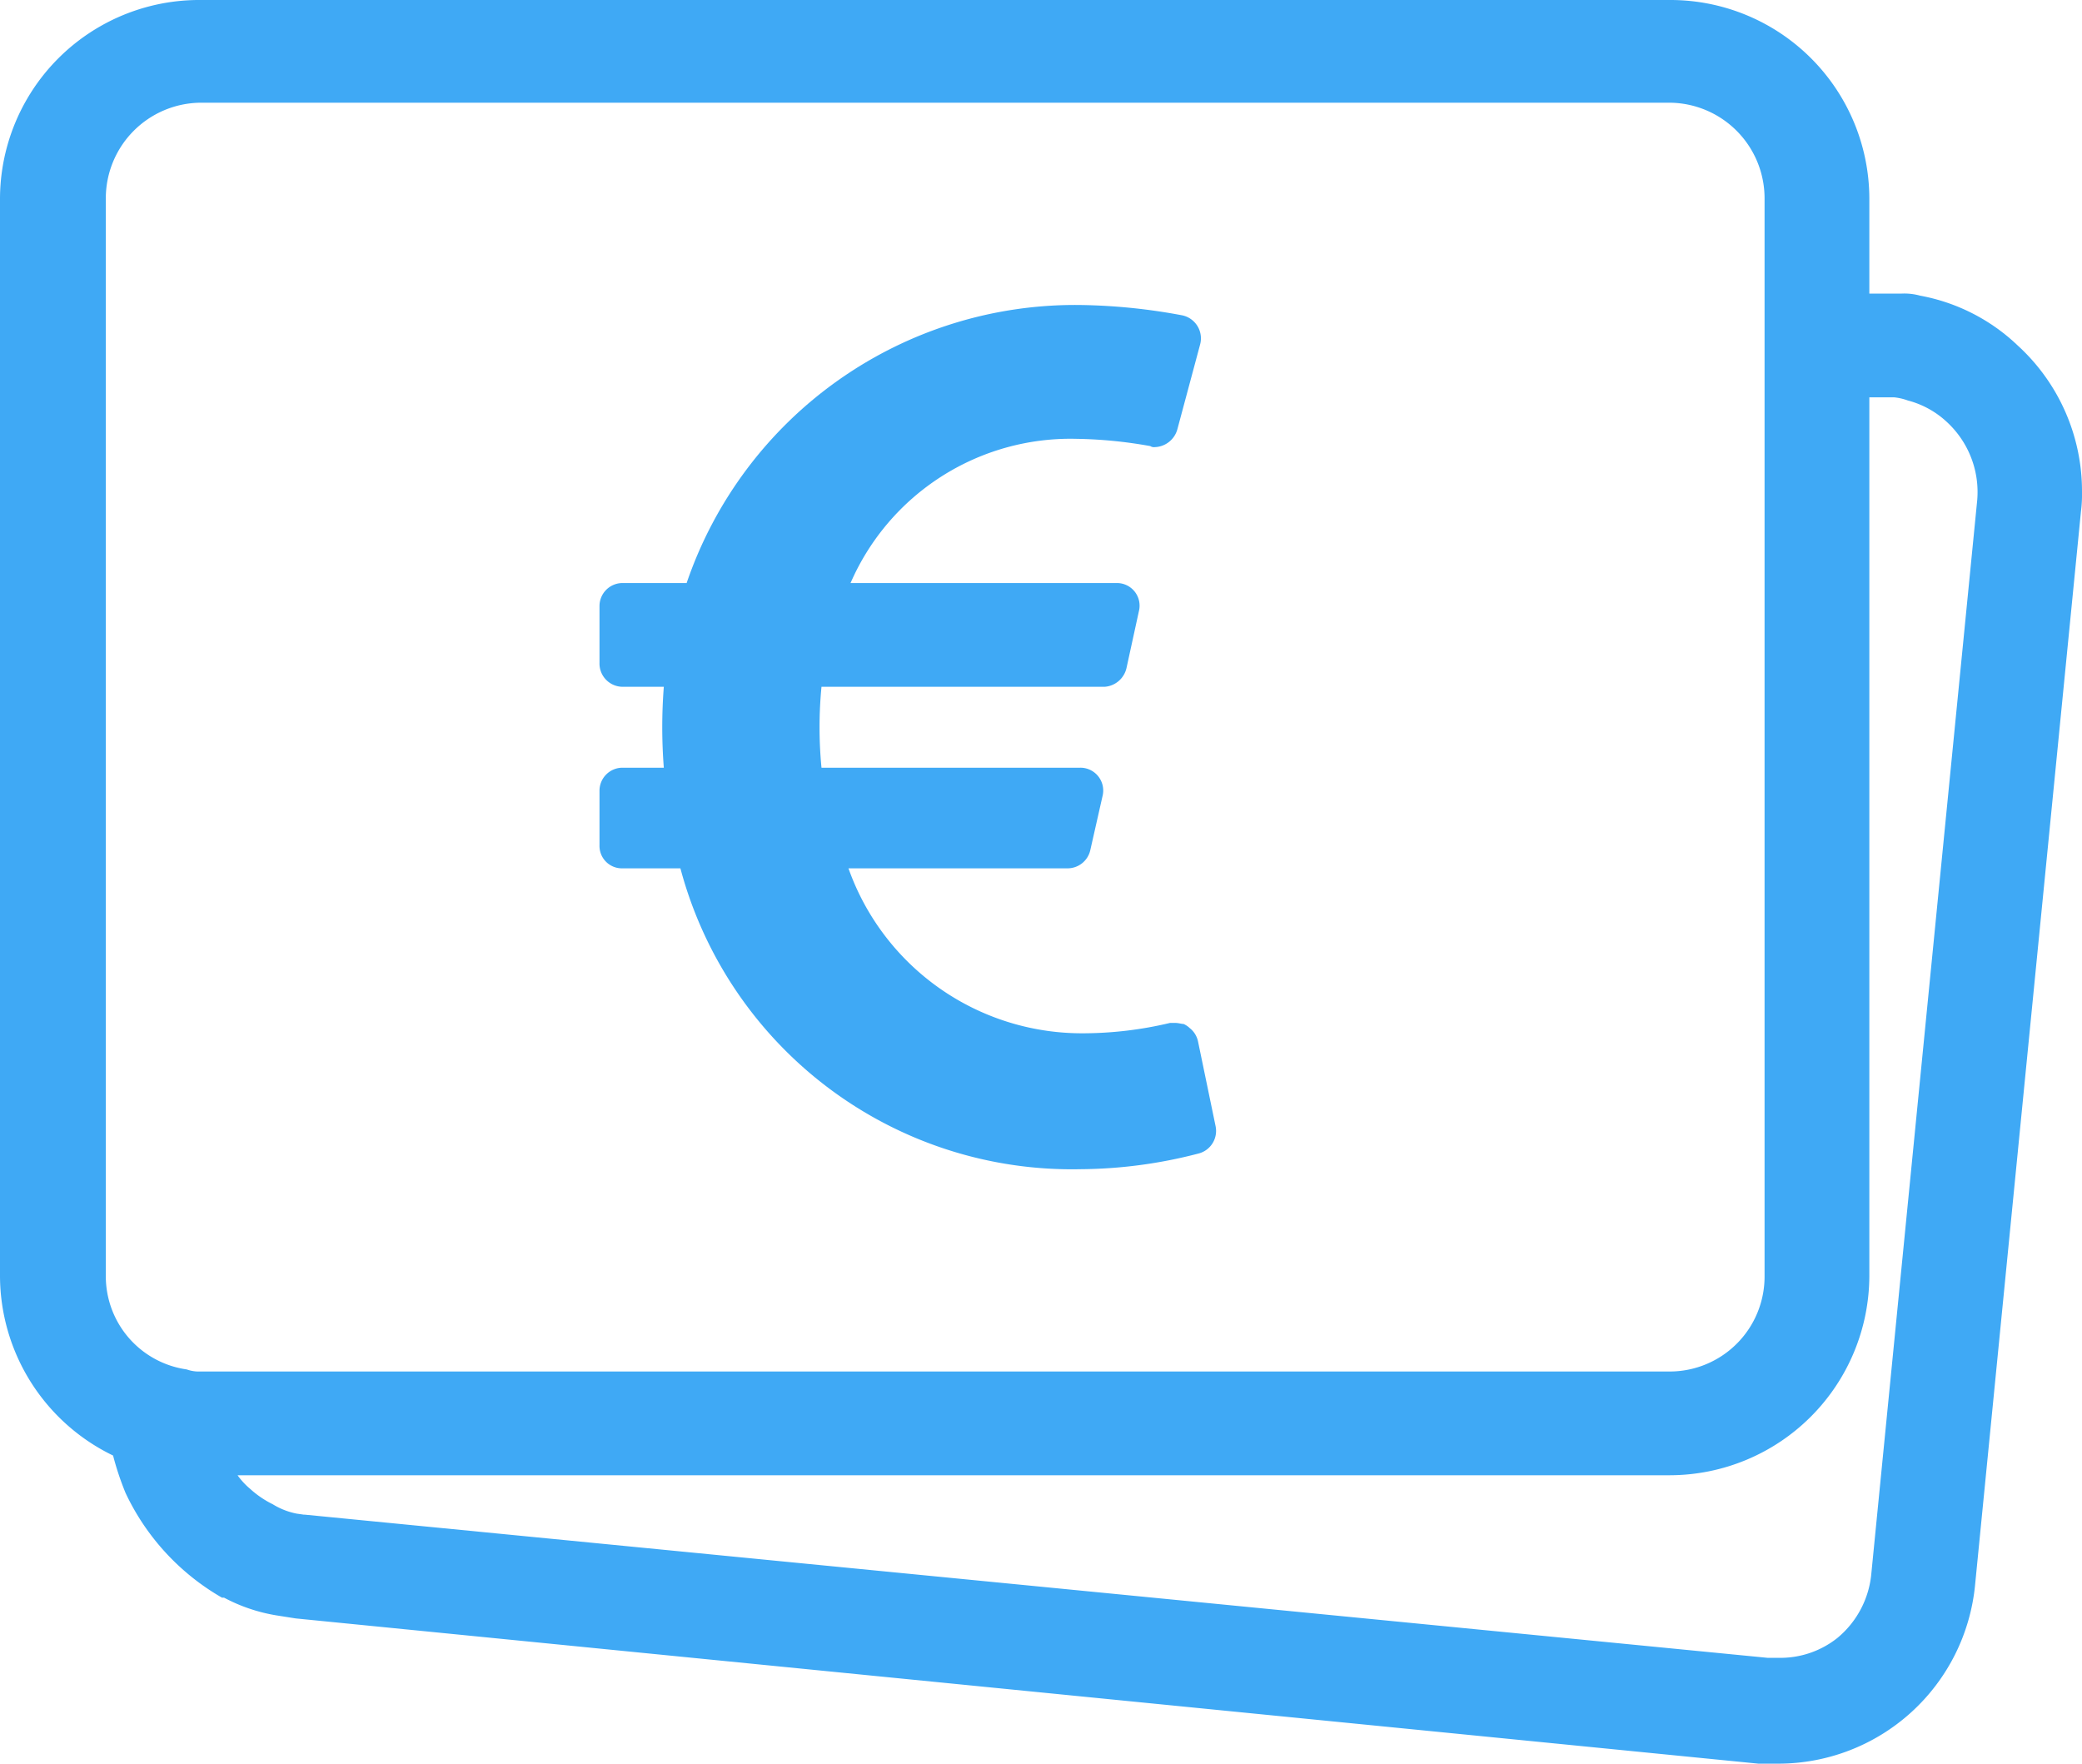 <svg xmlns="http://www.w3.org/2000/svg" viewBox="0 0 20.07 17"><defs><style>.cls-1{fill:#3fa9f5;}</style></defs><title>Prepaid_cards</title><g id="Layer_2" data-name="Layer 2"><g id="Layer_1-2" data-name="Layer 1"><g id="Prepaid_cards"><g id="Payment_methods"><path class="cls-1" d="M19.45,3.33a1.843,1.843,0,0,0-.94-.48.575.575,0,0,0-.18-.02H18.02V1.91a1.918,1.918,0,0,0-1.92-1.91H1.93A1.92,1.92,0,0,0,0,1.91V12.3a1.928,1.928,0,0,0,1.09,1.73,2.799,2.799,0,0,0,.12.36,2.284,2.284,0,0,0,.93,1.01h.02a1.633,1.633,0,0,0,.5.17l.19.03L16.95,17h.18a1.906,1.906,0,0,0,1.91-1.73l1.02-10.34a1.29,1.29,0,0,0,.01-.19A1.901,1.901,0,0,0,19.45,3.33ZM1.93,13.22a.343.343,0,0,1-.13-.02.907.907,0,0,1-.78-.9V1.91a.922.922,0,0,1,.91-.92H16.1a.922.922,0,0,1,.91.92V12.3a.915.915,0,0,1-.91.92Zm16.11,1.94a.913.913,0,0,1-.33.63.883.883,0,0,1-.56.19h-.11l-14.1-1.38h-.01L2.86,14.59a.692.692,0,0,1-.23-.09.941.941,0,0,1-.22-.15.703.703,0,0,1-.12-.13H16.1a1.927,1.927,0,0,0,1.92-1.92V3.83h.24a.536.536,0,0,1,.13.03.875.875,0,0,1,.38.21.919.919,0,0,1,.29.75Z"/></g><path class="cls-1" d="M11.549,10.04a.222.222,0,0,0-.08-.13.208.208,0,0,0-.06-.04c-.02,0-.05-.01-.08-.01h-.05a3.64,3.64,0,0,1-.84.1,2.388,2.388,0,0,1-2.26-1.59H10.289a.225.225,0,0,0,.22-.17l.12-.53a.22.22,0,0,0-.22-.27h-2.49a4.061,4.061,0,0,1,0-.78h2.73A.233.233,0,0,0,10.859,6.44l.12-.55a.218.218,0,0,0-.21-.27H8.199a2.313,2.313,0,0,1,2.18-1.39,4.355,4.355,0,0,1,.71.07.06.06,0,0,0,.04.01.234.234,0,0,0,.22-.17l.22-.82a.227.227,0,0,0-.17-.28,5.696,5.696,0,0,0-.98-.1A3.957,3.957,0,0,0,6.619,5.62h-.62a.222.222,0,0,0-.22.22v.55a.224.224,0,0,0,.22.23h.4a5.071,5.071,0,0,0,0,.78h-.4a.222.222,0,0,0-.22.22v.53a.216.216,0,0,0,.22.22h.56a3.906,3.906,0,0,0,3.86,2.9,4.593,4.593,0,0,0,1.13-.15.225.225,0,0,0,.17-.26Z"/></g></g></g></svg>